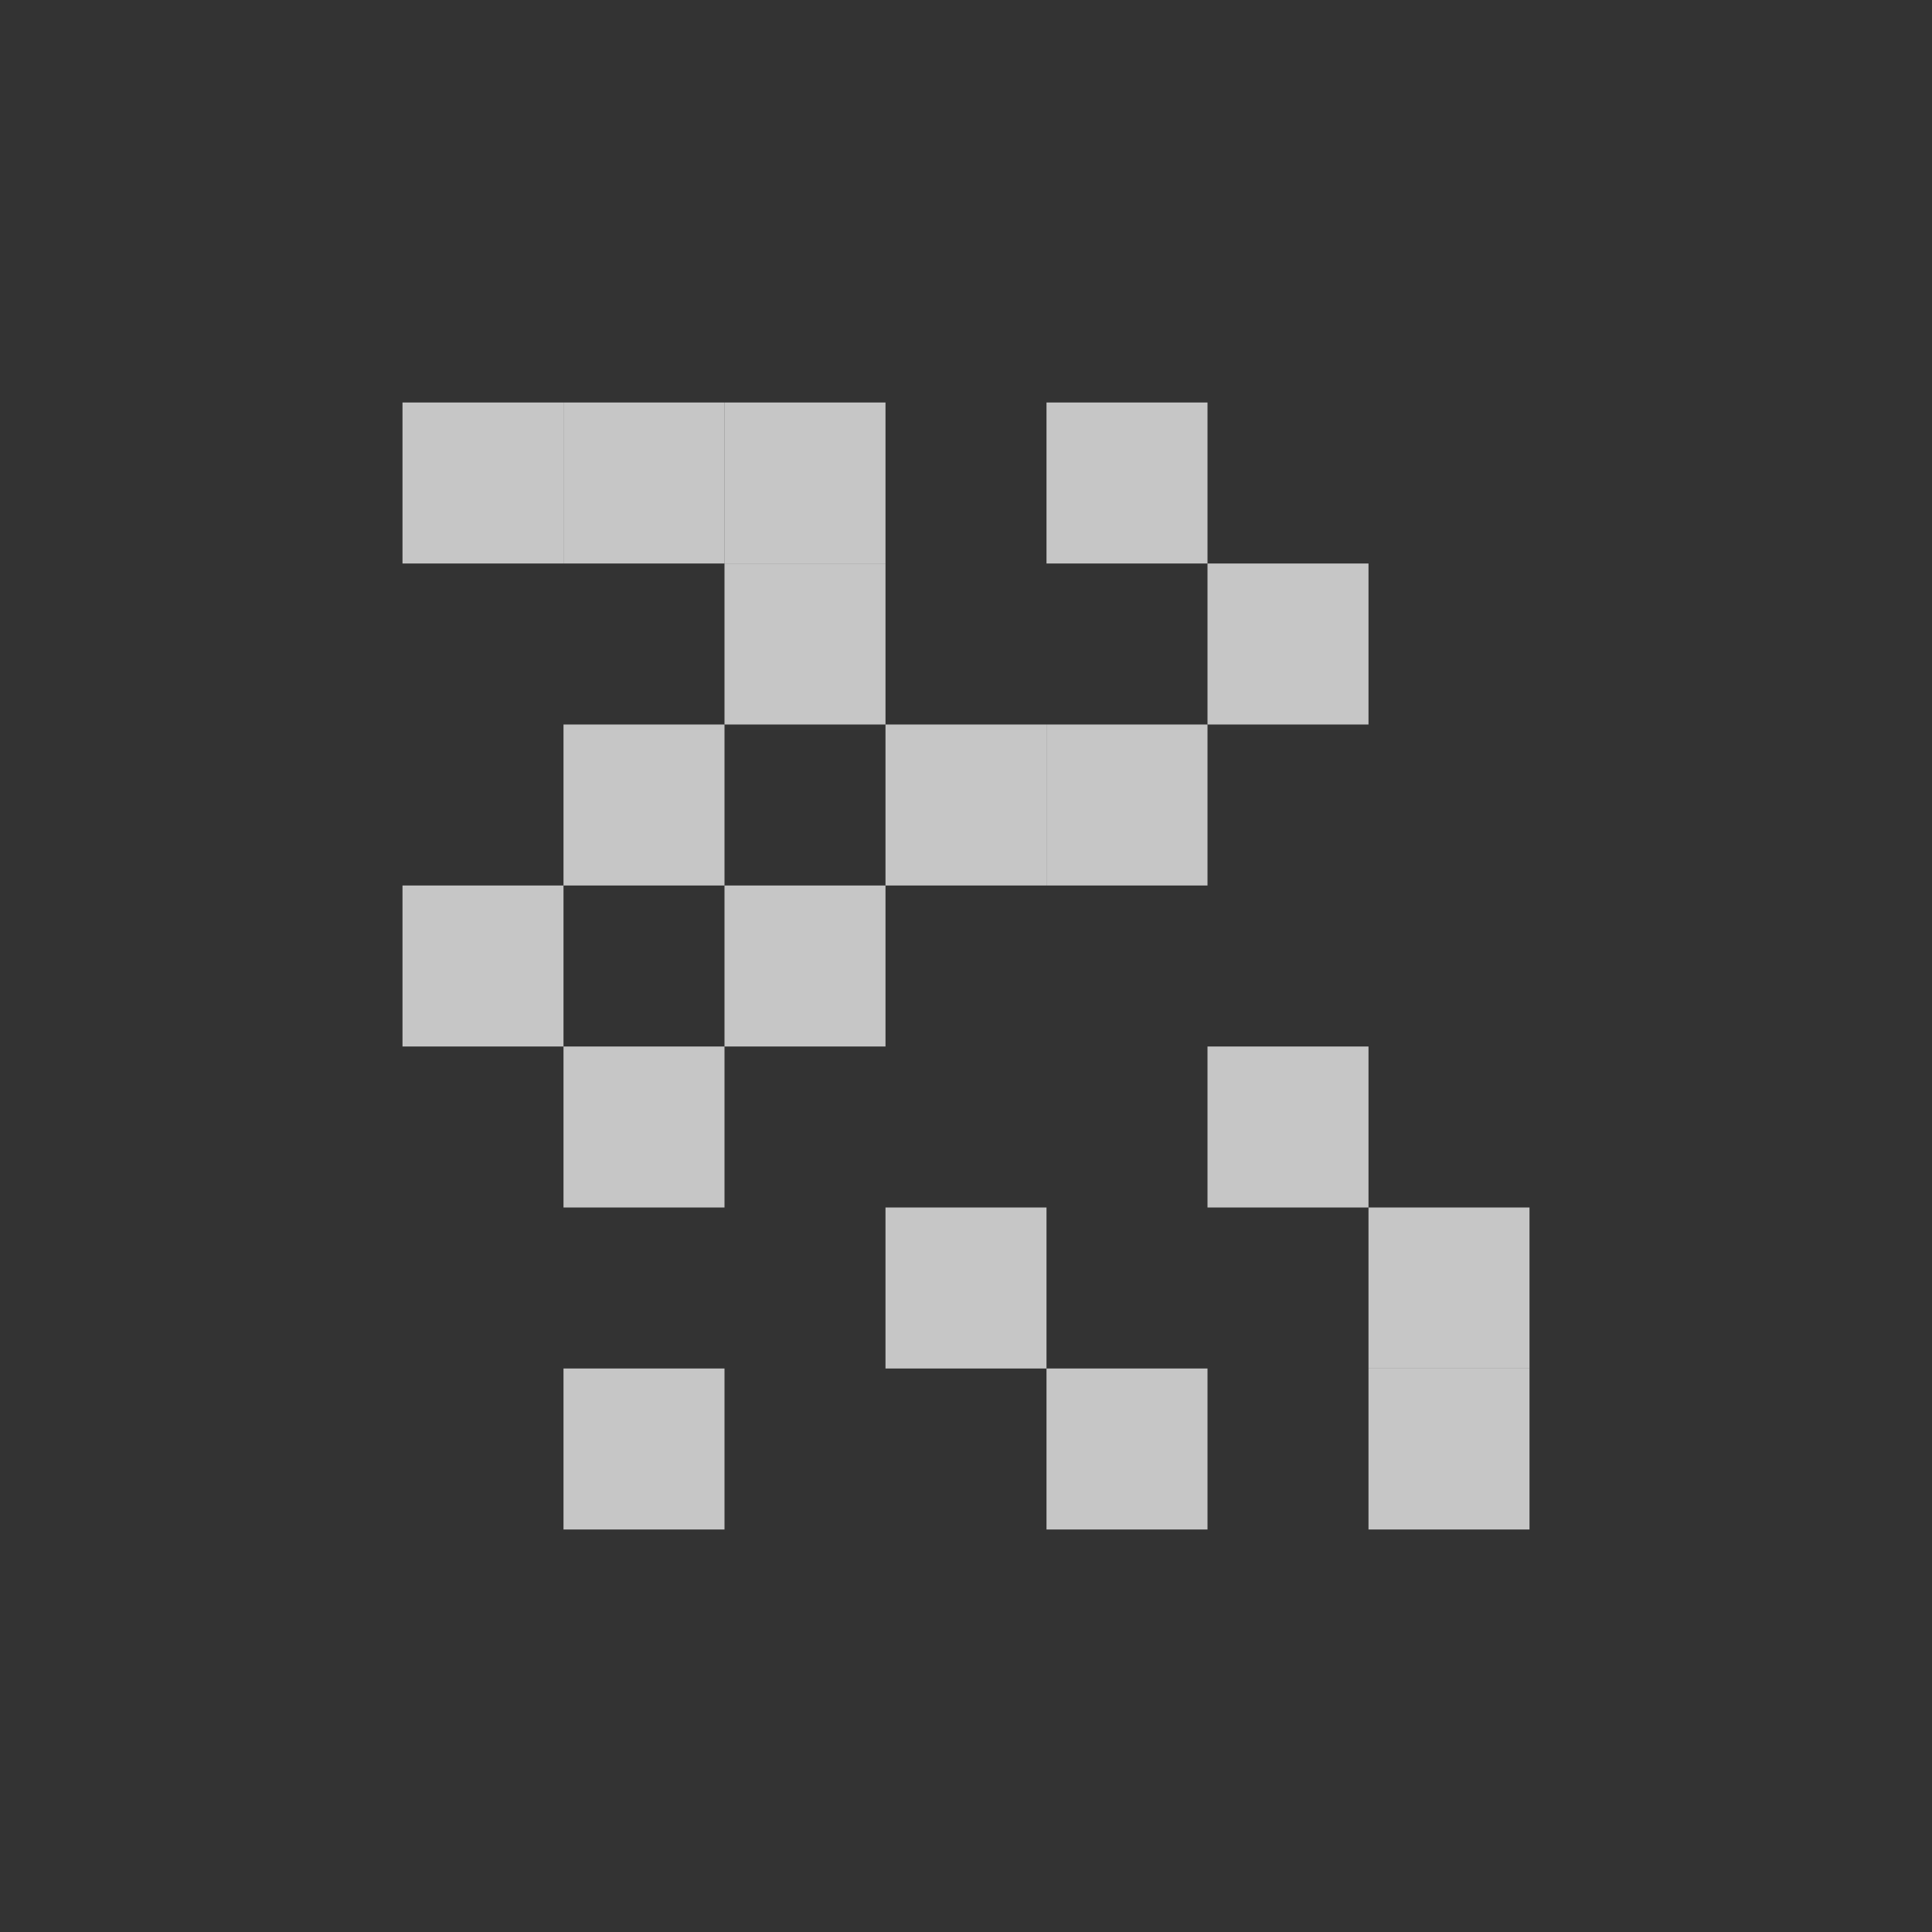 <?xml version="1.0" encoding="UTF-8" standalone="no"?>
<!-- Created with Inkscape (http://www.inkscape.org/) -->
<svg id="svg7384" xmlns:rdf="http://www.w3.org/1999/02/22-rdf-syntax-ns#" style="enable-background:new" xmlns="http://www.w3.org/2000/svg" xmlns:osb="http://www.openswatchbook.org/uri/2009/osb" height="24" width="24" version="1.1" xmlns:cc="http://creativecommons.org/ns#" xmlns:dc="http://purl.org/dc/elements/1.1/">
 <rect width="100%" height="100%" fill="#333333" stroke="none"/>
 <title id="title8473">Paper Symbolic Icon Theme</title>
 <g id="layer12" transform="translate(-445 -81)">
  <g id="g4155" transform="translate(4 4)" fill="#fff">
   <rect id="rect44755" opacity=".72" style="color:#ffffff;enable-background:new" height="2" width="2" y="82" x="446"/>
   <rect id="rect44757" opacity=".72" style="color:#ffffff;enable-background:new" height="2" width="2" y="82" x="448"/>
   <rect id="rect44759" opacity=".72" style="color:#ffffff;enable-background:new" height="2" width="2" y="82" x="450"/>
   <rect id="rect44761" opacity=".72" style="color:#ffffff;enable-background:new" height="2" width="2" y="84" x="450"/>
   <rect id="rect44763" opacity=".72" style="color:#ffffff;enable-background:new" height="2" width="2" y="86" x="448"/>
   <rect id="rect44765" opacity=".72" style="color:#ffffff;enable-background:new" height="2" width="2" y="88" x="446"/>
   <rect id="rect44767" opacity=".72" style="color:#ffffff;enable-background:new" height="2" width="2" y="90" x="448"/>
   <rect id="rect44769" opacity=".72" style="color:#ffffff;enable-background:new" height="2" width="2" y="88" x="450"/>
   <rect id="rect44771" opacity=".72" style="color:#ffffff;enable-background:new" height="2" width="2" y="86" x="452"/>
   <rect id="rect44773" opacity=".72" style="color:#ffffff;enable-background:new" height="2" width="2" y="86" x="454"/>
   <rect id="rect44775" opacity=".72" style="color:#ffffff;enable-background:new" height="2" width="2" y="82" x="454"/>
   <rect id="rect44777" opacity=".72" style="color:#ffffff;enable-background:new" height="2" width="2" y="84" x="456"/>
   <rect id="rect44779" opacity=".72" style="color:#ffffff;enable-background:new" height="2" width="2" y="90" x="456"/>
   <rect id="rect44781" opacity=".72" style="color:#ffffff;enable-background:new" height="2" width="2" y="92" x="452"/>
   <rect id="rect44783" opacity=".72" style="color:#ffffff;enable-background:new" height="2" width="2" y="94" x="454"/>
   <rect id="rect44785" opacity=".72" style="color:#ffffff;enable-background:new" height="2" width="2" y="94" x="448"/>
   <rect id="rect44787" opacity=".72" style="color:#ffffff;enable-background:new" height="2" width="2" y="92" x="458"/>
   <rect id="rect44789" opacity=".72" style="color:#ffffff;enable-background:new" height="2" width="2" y="94" x="458"/>
  </g>
 </g>
</svg>
